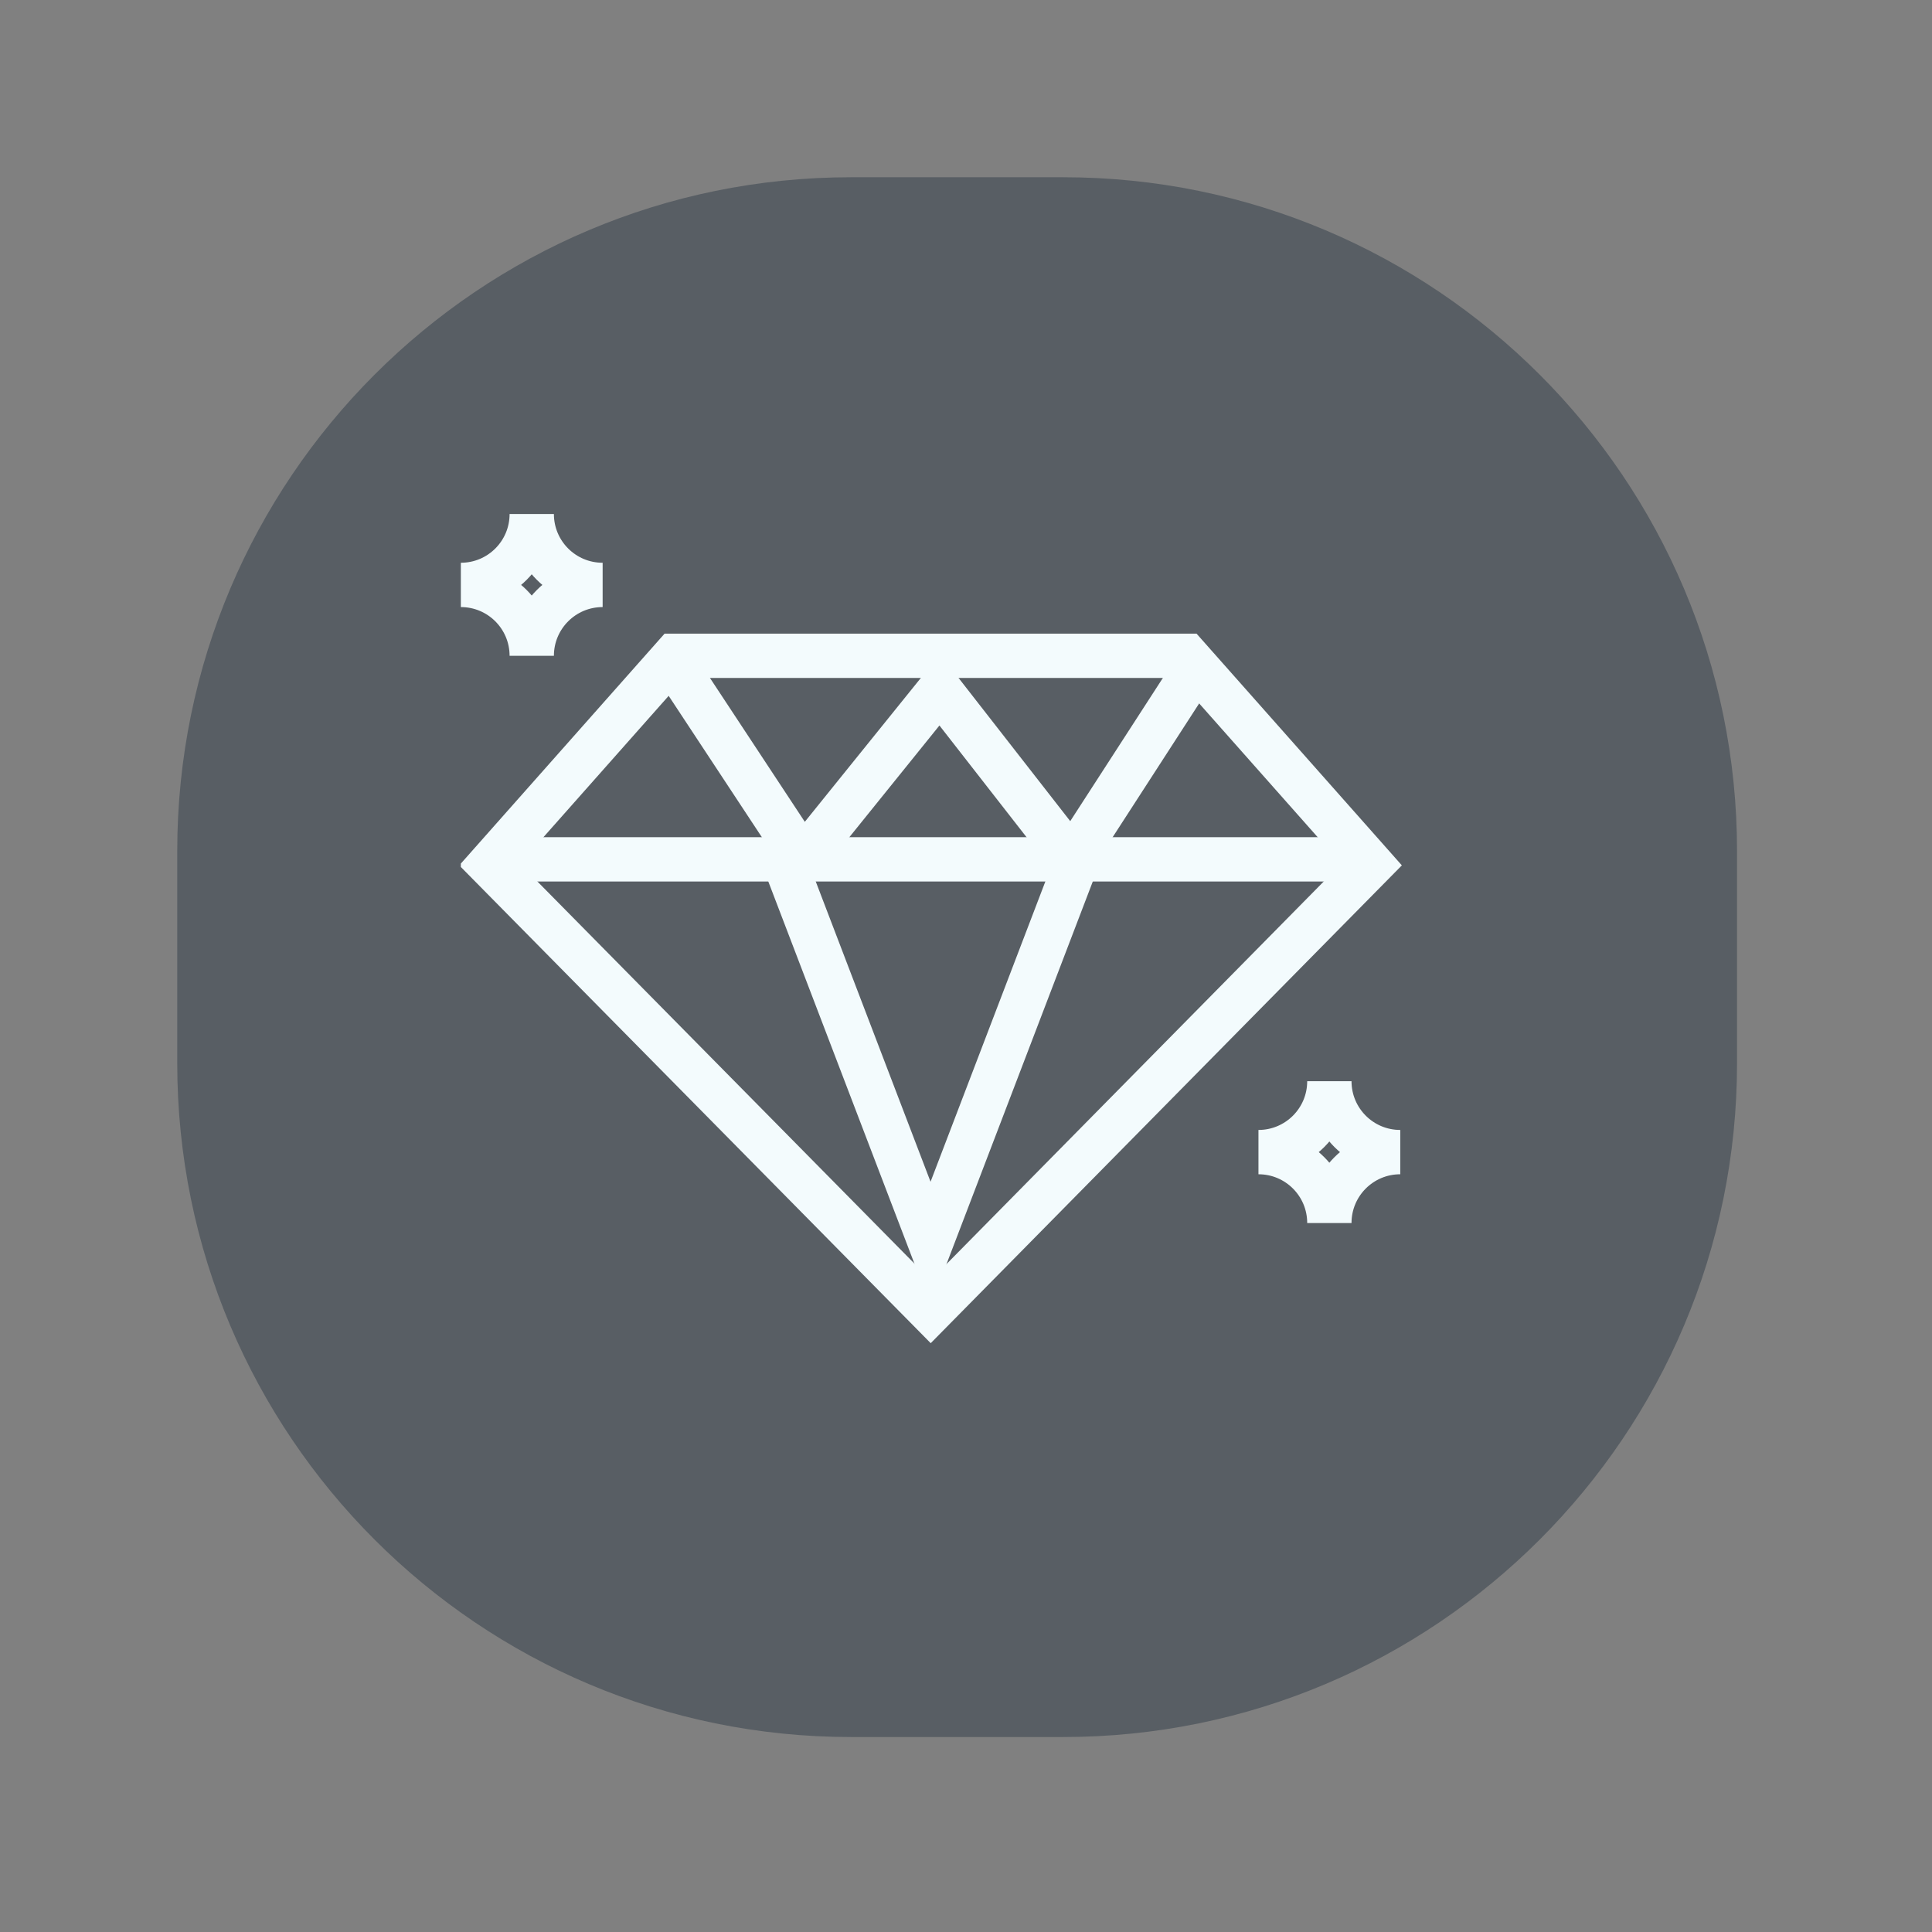 <svg width="109" height="109" viewBox="0 0 109 109" fill="none" xmlns="http://www.w3.org/2000/svg">
<rect x="0" y="0" width="109" height="109" fill="#808080" stroke="none"/>
<path d="M10 48.018C10 27.021 27.021 10 48.018 10H59.982C80.979 10 98 27.021 98 48.018V59.982C98 80.979 80.979 98 59.982 98H48.018C27.021 98 10 80.979 10 59.982V48.018Z" fill="#303D48" fill-opacity="0.5"/>
<g clip-path="url(#clip0_53_2616)">
<path d="M52.509 74L77.38 48.777L66.945 37H38.056L27.621 48.777L52.509 74Z" stroke="#F3FBFD" stroke-width="2.5"/>
<path d="M77.379 48.483L28.896 48.483" stroke="#F3FBFD" stroke-width="2.5"/>
<path d="M37.828 37.143L45.304 48.483L53.018 38.919L60.476 48.483L67.811 37.143" stroke="#F3FBFD" stroke-width="2.5"/>
<path d="M60.793 48.483L52.5 70.173L44.207 48.483" stroke="#F3FBFD" stroke-width="2.5"/>
<path d="M26 33C28.211 33 30 34.789 30 37C30 34.789 31.789 33 34 33C31.789 33 30 31.211 30 29C30 31.211 28.211 33 26 33V33Z" stroke="#F3FBFD" stroke-width="2.5"/>
<path d="M71 65C73.211 65 75 66.789 75 69C75 66.789 76.789 65 79 65C76.789 65 75 63.211 75 61C75 63.211 73.211 65 71 65V65Z" stroke="#F3FBFD" stroke-width="2.5"/>
</g>
<defs>
<clipPath id="clip0_53_2616">
<rect width="56" height="56" fill="white" transform="translate(26 26)"/>
</clipPath>
</defs>
</svg>
